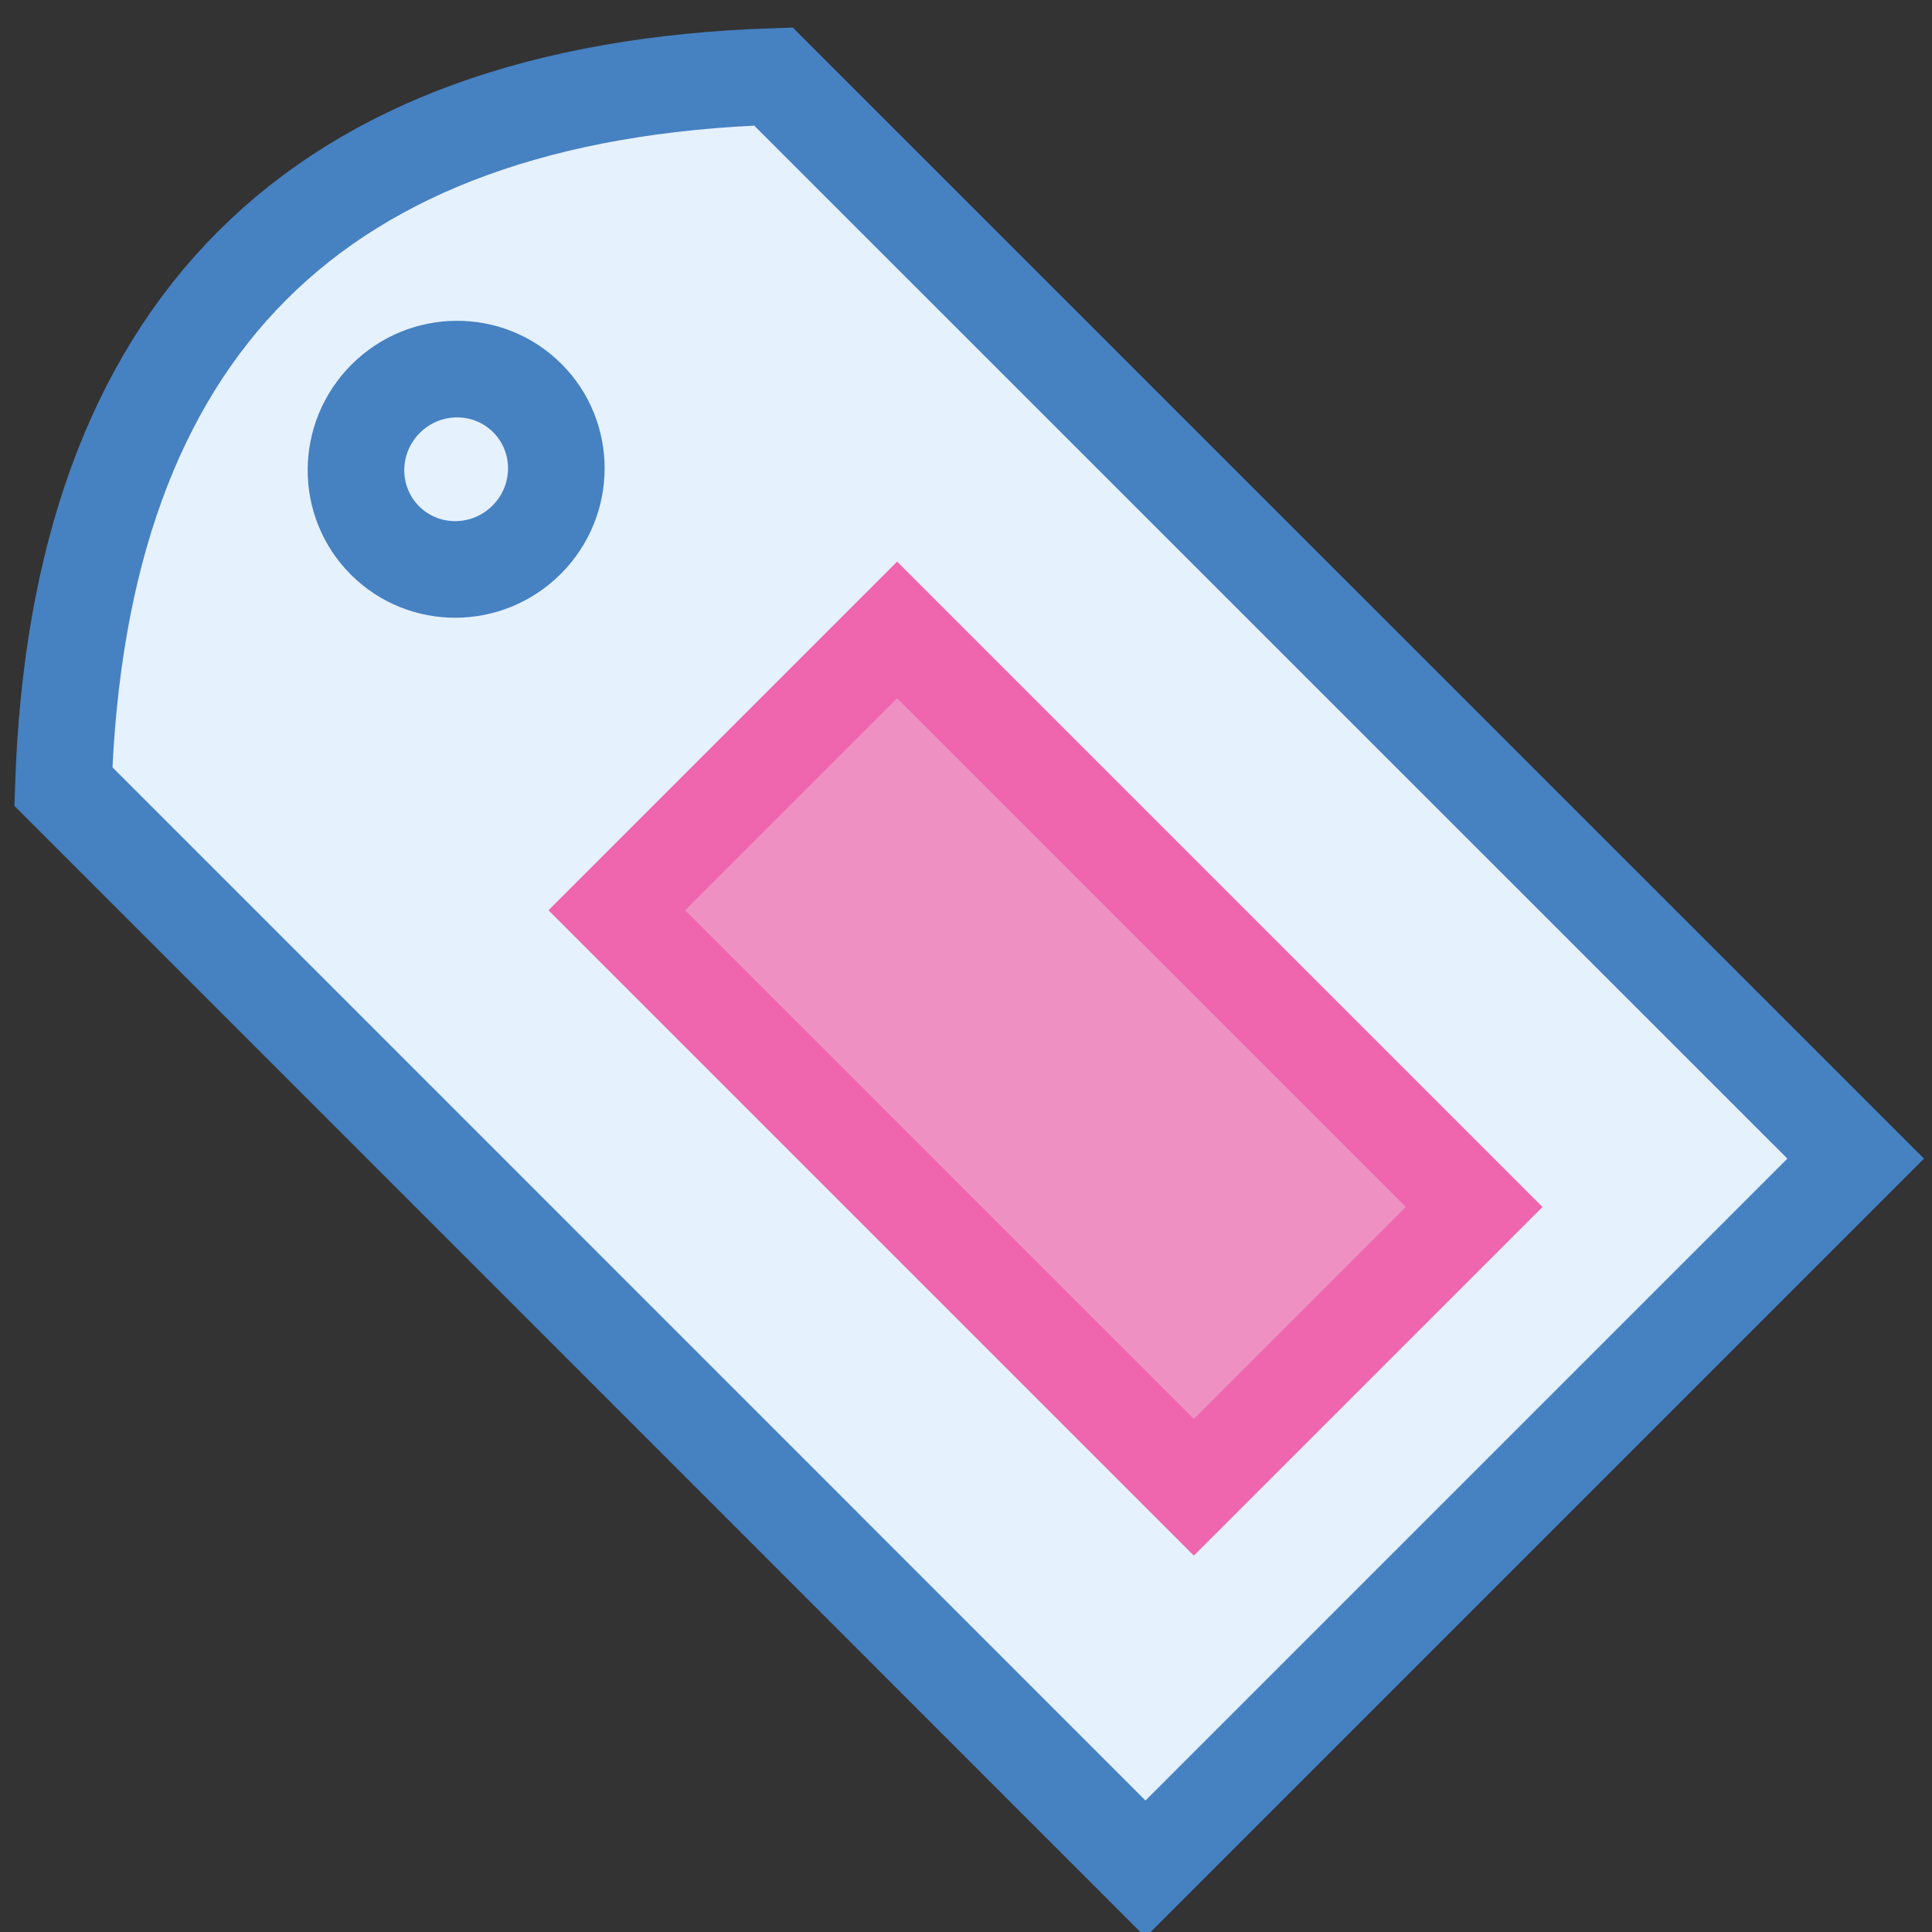 <svg xmlns="http://www.w3.org/2000/svg" width="10mm" height="10mm" viewBox="0 0 10 10"><rect x="0" y="0" width="10" height="10" fill="#333333" stroke="none"/><path d="m4.003.396 5.602 5.601-3.676 3.676L.328 4.071Q.446.515 4.003.396Z" style="fill:#e6f1fe;stroke:#4681c2;stroke-width:.5;stroke-linecap:round;stroke-dasharray:none;paint-order:fill markers stroke;fill-opacity:1"/><ellipse cx="3.387" cy=".048" rx=".516" ry=".521" style="fill:none;stroke:#4681c2;stroke-width:.5;stroke-linecap:round;stroke-dasharray:none;stroke-opacity:1;paint-order:fill markers stroke" transform="rotate(45)"/><path d="M5.589-.978h4.224v2.052H5.589z" style="fill:#ee91c2;fill-opacity:1;stroke:#ef65ae;stroke-width:.5;stroke-linecap:round;stroke-opacity:1;paint-order:fill markers stroke;stroke-dasharray:none" transform="rotate(45)"/></svg>